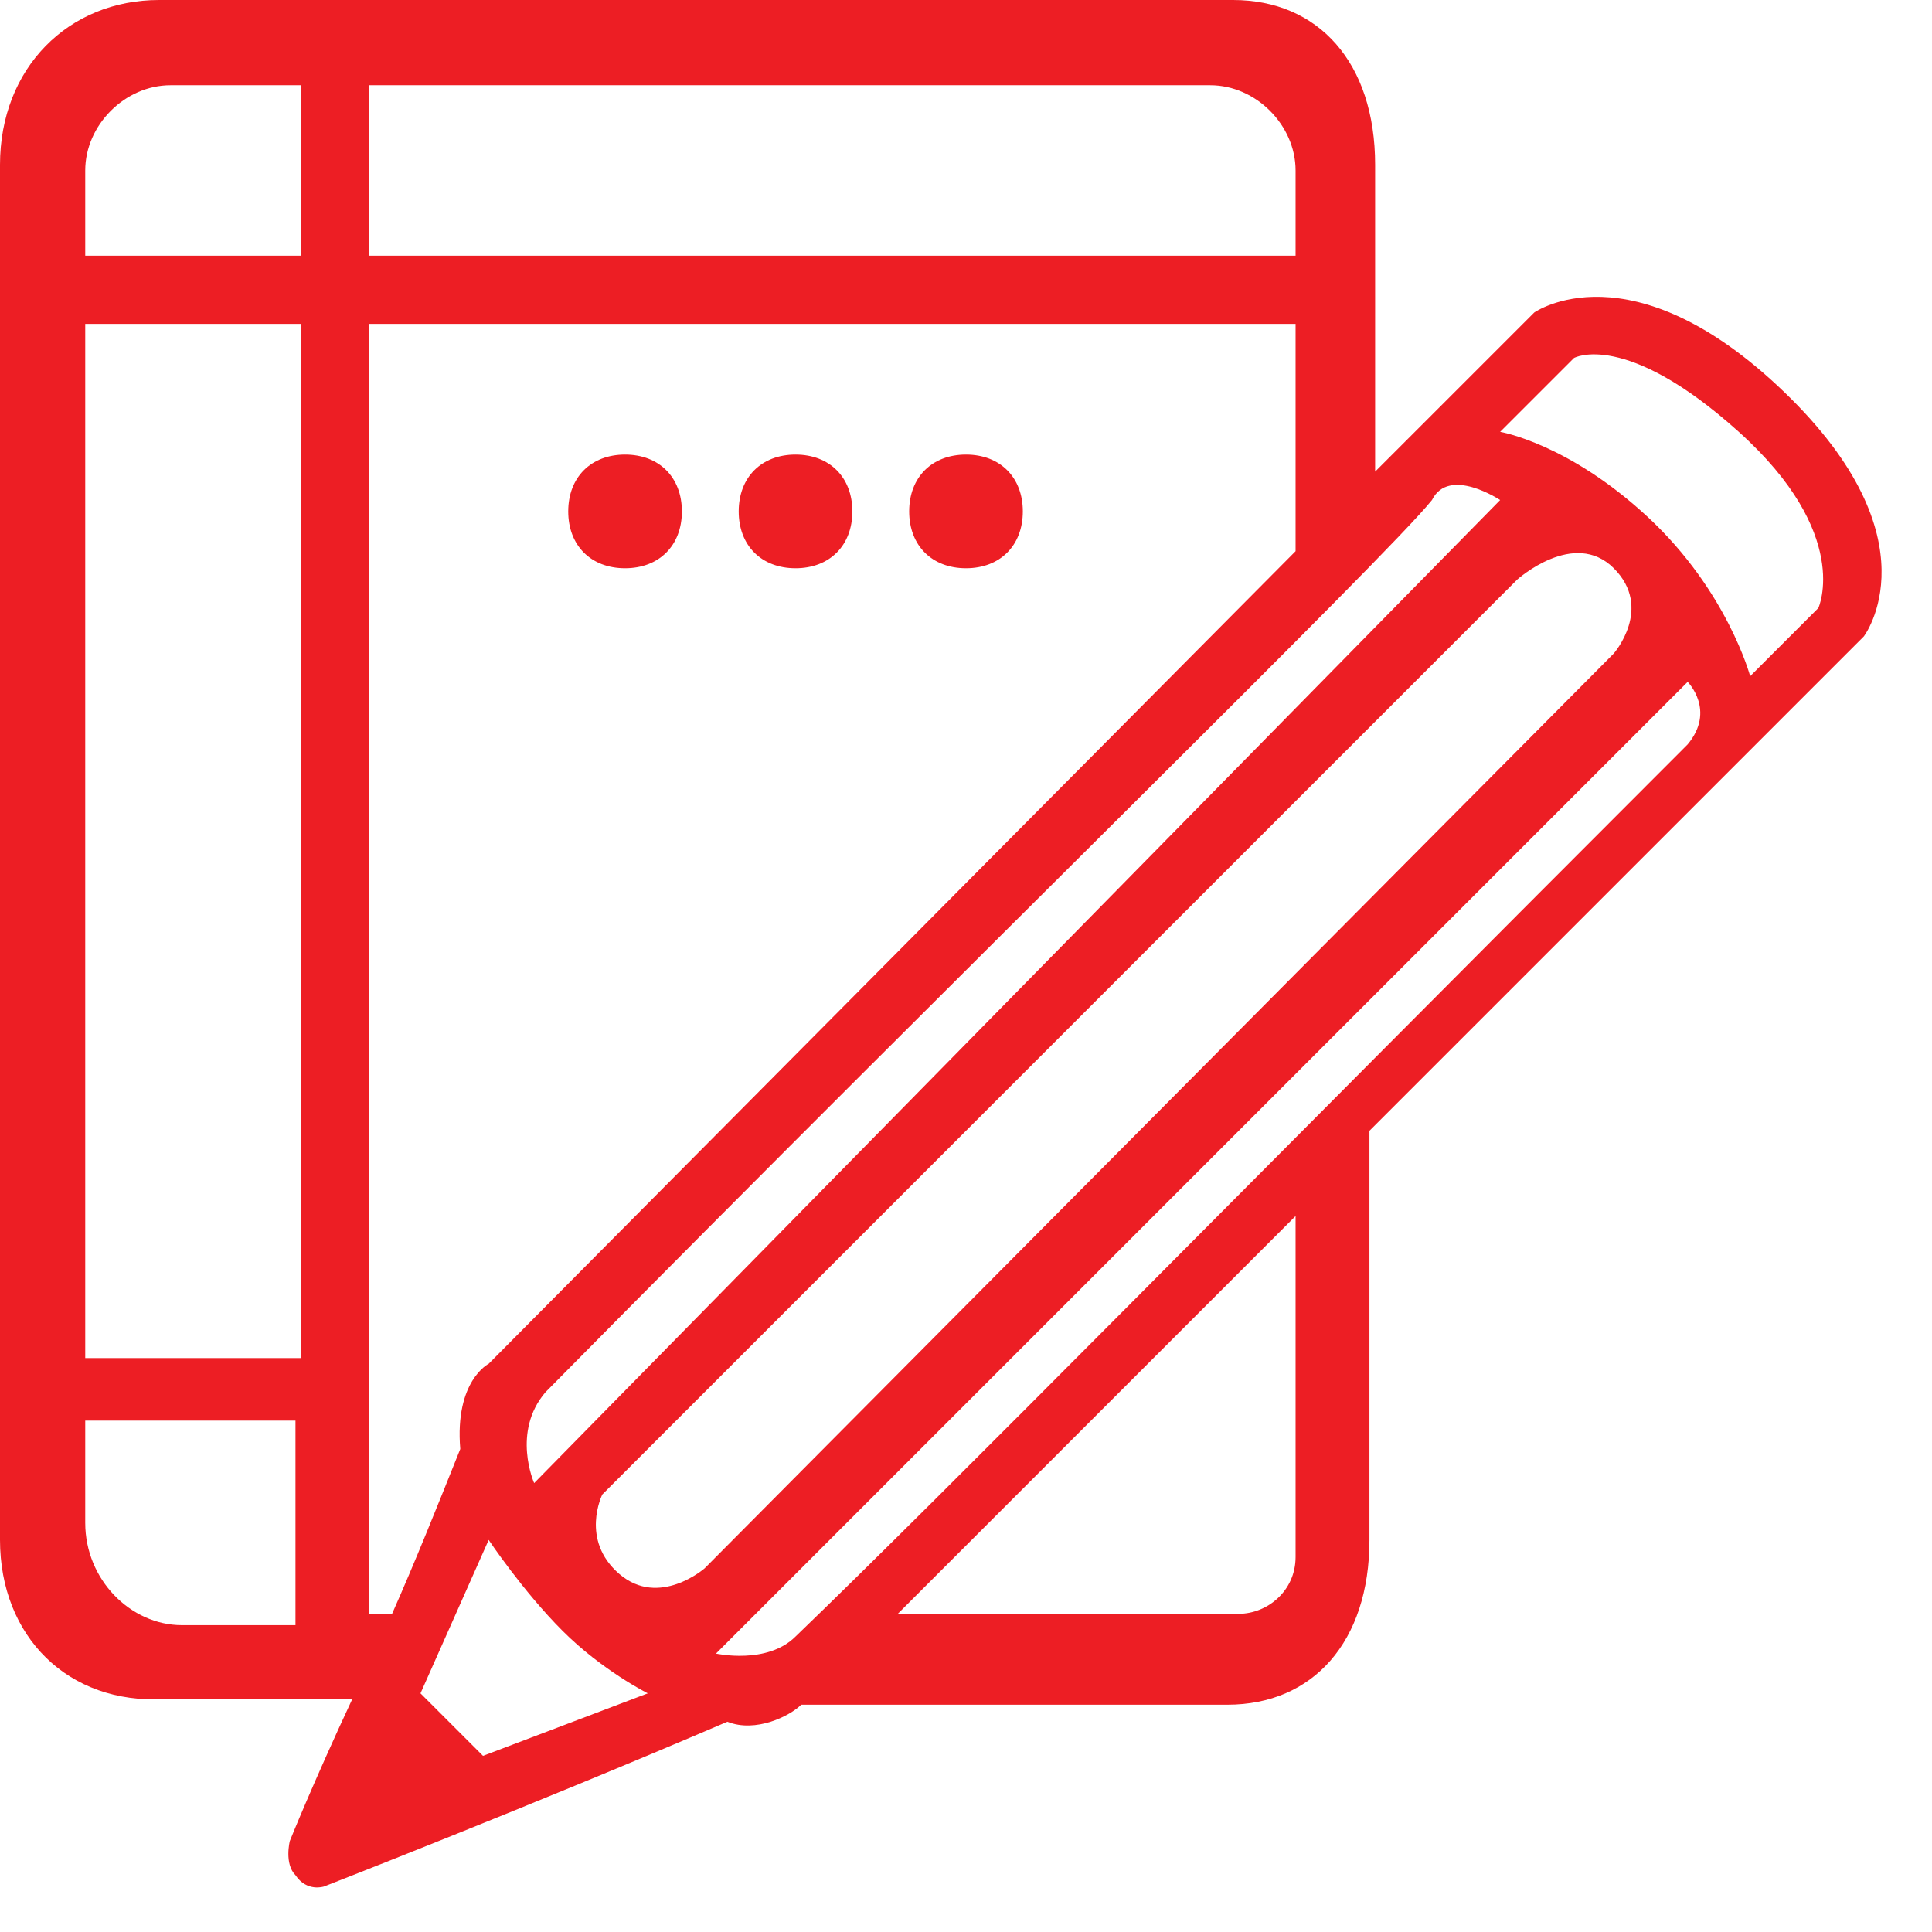 <?xml version="1.0" encoding="utf-8"?>
<!-- Generator: Adobe Illustrator 21.0.2, SVG Export Plug-In . SVG Version: 6.00 Build 0)  -->
<svg version="1.1" id="Layer_1" xmlns="http://www.w3.org/2000/svg" xmlns:xlink="http://www.w3.org/1999/xlink" x="0px" y="0px"
	 viewBox="0 0 34 34" style="enable-background:new 0 0 34 34;" xml:space="preserve">
<style type="text/css">
	.st0{fill:#ED1E24;}
</style>
<title>edit-screen</title>
<desc>Created with Sketch.</desc>
<g id="Page-1">
	<path id="edit-screen" class="st0" d="M24.2,8.3L27,5.5c0,0,1.7-1.2,4.4,1.4s1.4,4.3,1.4,4.3l-8.7,8.7v7.2c0,1.8-1,2.9-2.5,2.9
		h-7.5c-0.2,0.2-0.8,0.5-1.3,0.3c-3.5,1.5-7.1,2.9-7.1,2.9S5.4,33.3,5.2,33c-0.2-0.2-0.1-0.6-0.1-0.6s0.4-1,1.1-2.5H2.9
		C1.2,30,0,28.8,0,27.1V2.9C0,1.2,1.2,0,2.8,0h18.9c1.5,0,2.5,1.1,2.5,2.9V8.3z M22.8,9.7v-4H6.5v22.7h0.4c0.4-0.9,0.8-1.9,1.2-2.9
		c-0.1-1.2,0.5-1.5,0.5-1.5L22.8,9.7z M22.8,21.4l-7,7h6c0.5,0,1-0.4,1-1V21.4z M1.5,3v1.5h3.8v-3H3C2.2,1.5,1.5,2.2,1.5,3z M1.5,25
		v1.8c0,1,0.8,1.8,1.7,1.8h2V25H1.5z M1.5,5.7v18.2h3.8V5.7H1.5z M6.5,1.5v3h16.3V3c0-0.8-0.7-1.5-1.5-1.5H6.5z M14,10
		c-0.6,0-1-0.4-1-1s0.4-1,1-1s1,0.4,1,1S14.6,10,14,10z M17,10c-0.6,0-1-0.4-1-1s0.4-1,1-1s1,0.4,1,1S17.6,10,17,10z M11,10
		c-0.6,0-1-0.4-1-1s0.4-1,1-1s1,0.4,1,1S11.6,10,11,10z M8.5,30.9l2.9-1.1c0,0-0.8-0.4-1.5-1.1c-0.7-0.7-1.3-1.6-1.3-1.6l-1.2,2.7
		L8.5,30.9z M30.8,11.9l1.2-1.2c0,0,0.6-1.3-1.4-3.1s-2.9-1.3-2.9-1.3l-1.3,1.3c0,0,1.2,0.2,2.6,1.5S30.8,11.9,30.8,11.9z M9.4,26.1
		l17-17.3c0,0-0.9-0.6-1.2,0c-0.8,1-8,8-15.6,15.7C9,25.2,9.4,26.1,9.4,26.1z M12.4,27.6l16-16.1c0,0,0.7-0.8,0-1.5
		c-0.7-0.7-1.7,0.2-1.7,0.2L10.6,26.3c0,0-0.4,0.8,0.3,1.4C11.6,28.3,12.4,27.6,12.4,27.6z M12.6,29.1c0,0,0.9,0.2,1.4-0.3
		c2.6-2.5,7.8-7.8,15.7-15.7c0.5-0.6,0-1.1,0-1.1L12.6,29.1z"/>
</g>
</svg>
